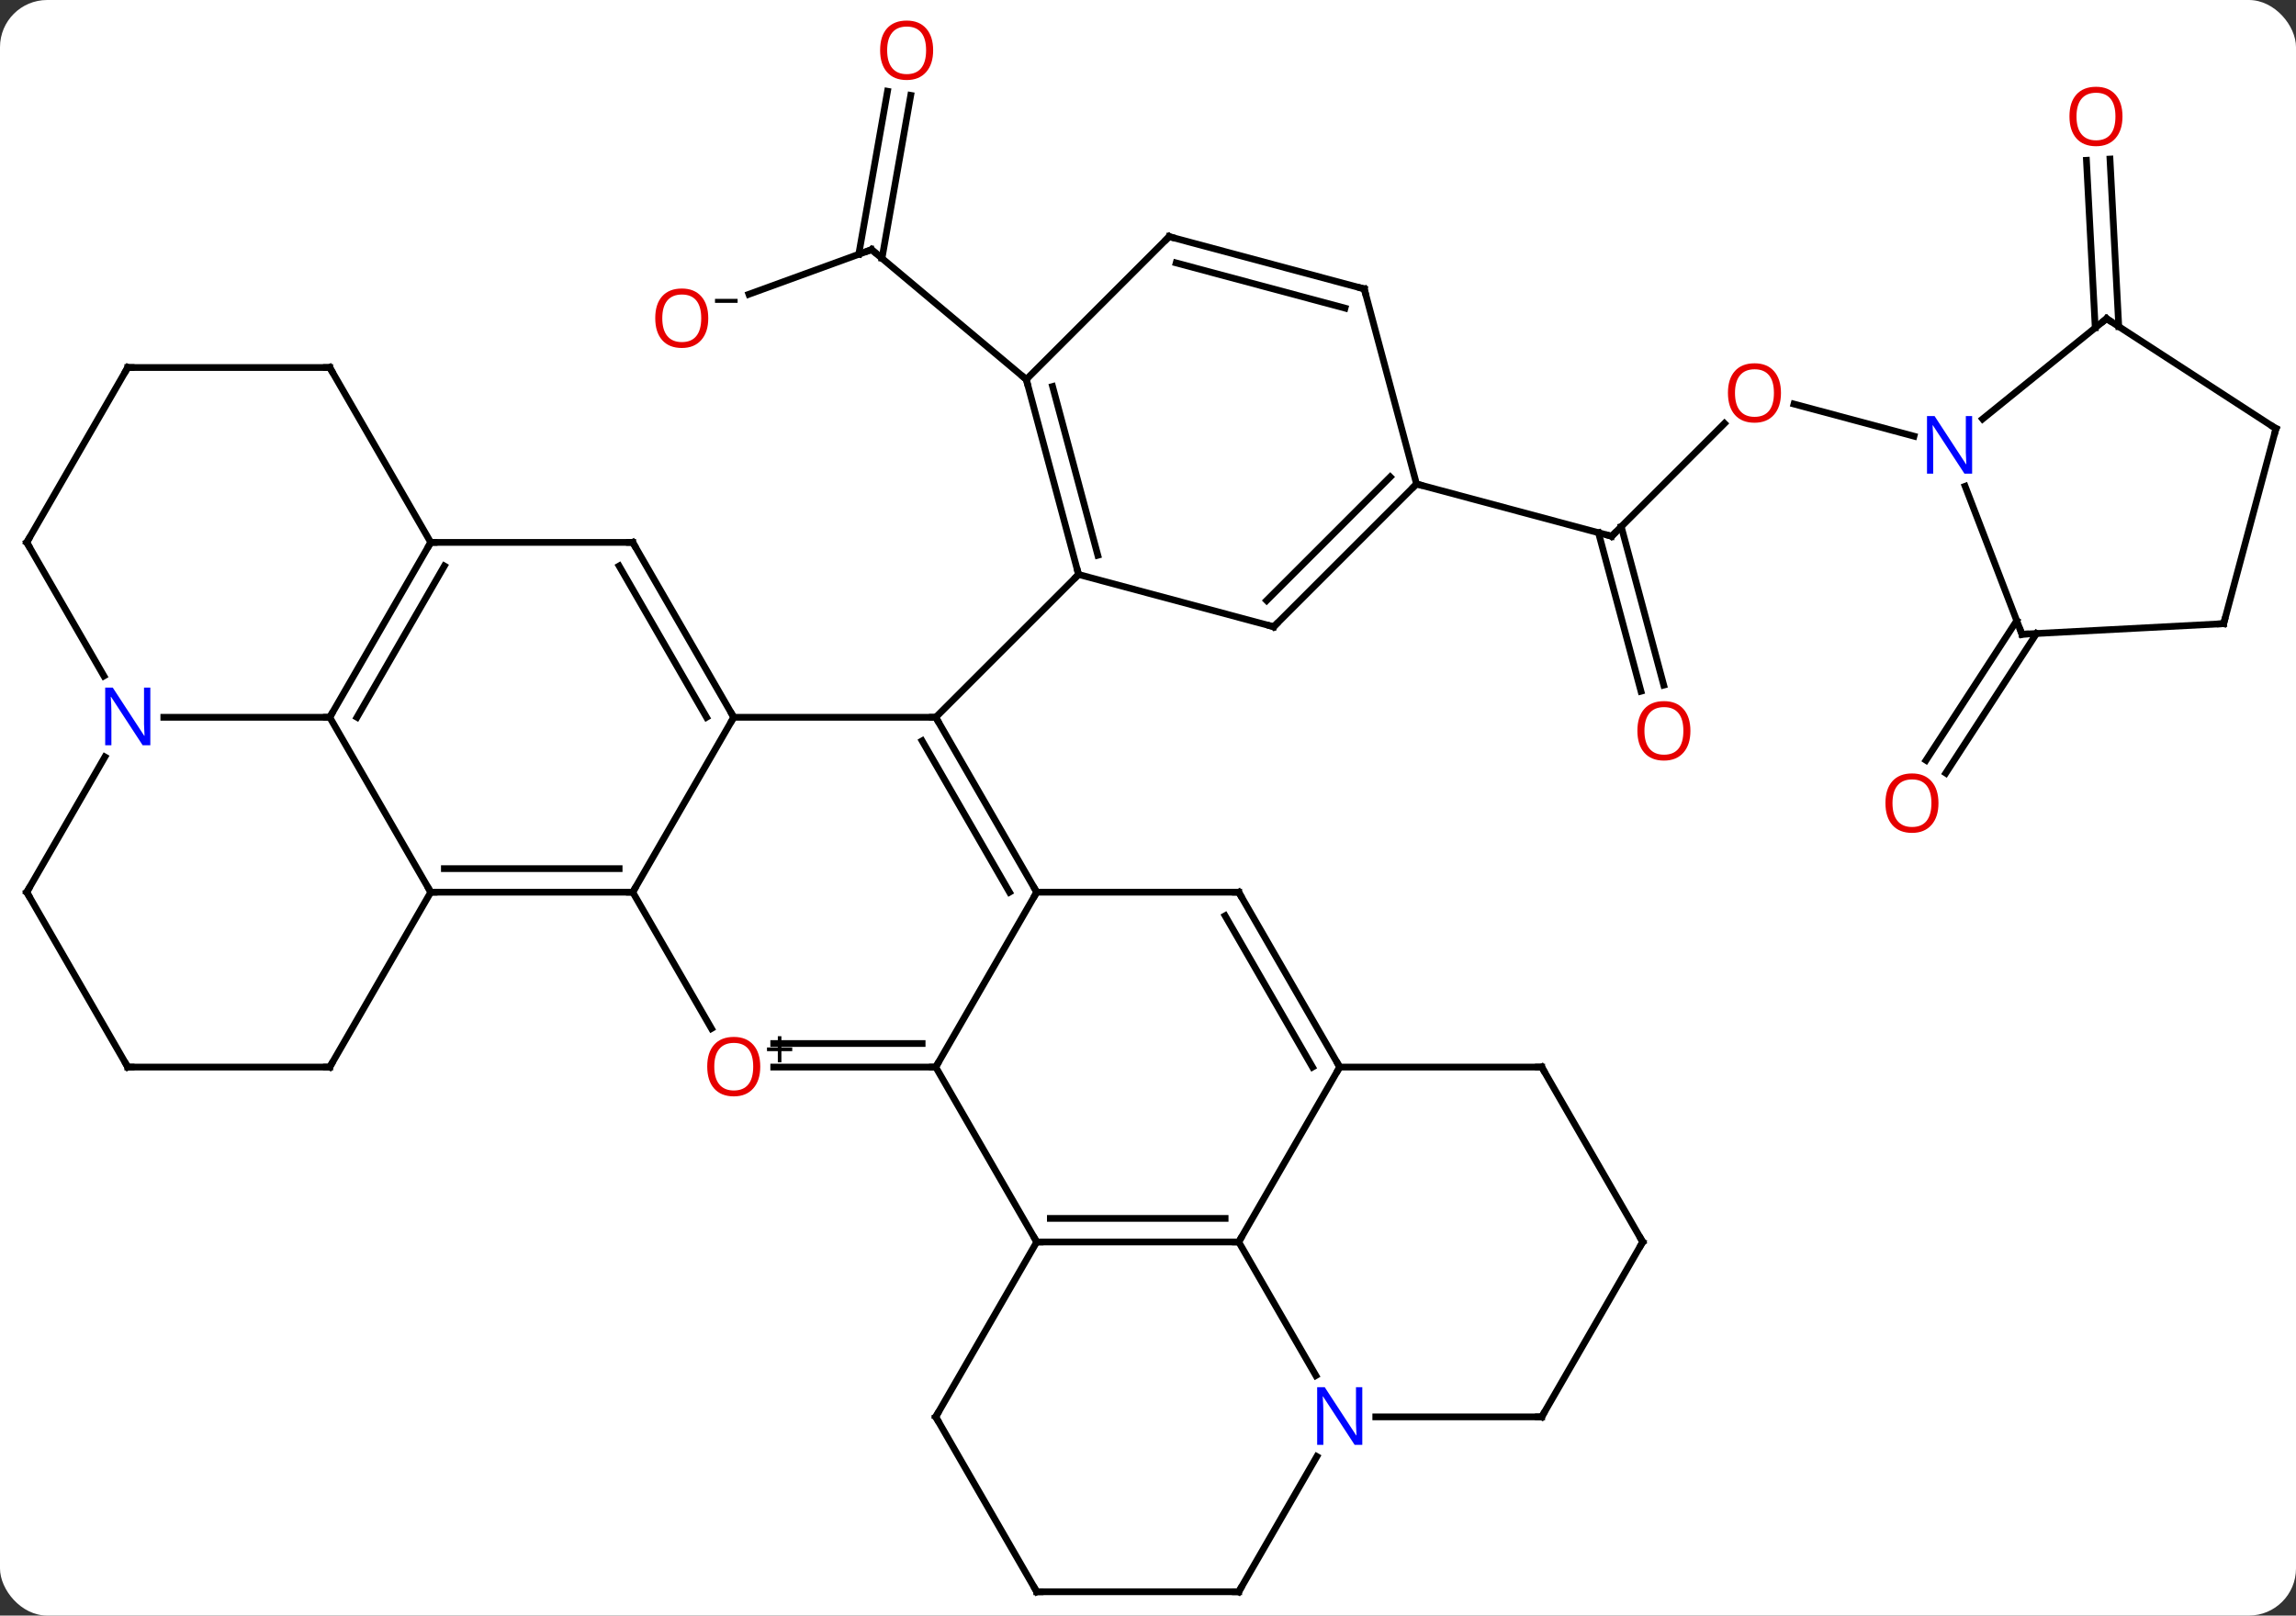 <svg width="341" viewBox="0 0 341 240" style="fill-opacity:1; color-rendering:auto; color-interpolation:auto; text-rendering:auto; stroke:black; stroke-linecap:square; stroke-miterlimit:10; shape-rendering:auto; stroke-opacity:1; fill:black; stroke-dasharray:none; font-weight:normal; stroke-width:1; font-family:'Open Sans'; font-style:normal; stroke-linejoin:miter; font-size:12; stroke-dashoffset:0; image-rendering:auto;" height="240" class="cas-substance-image" xmlns:xlink="http://www.w3.org/1999/xlink" xmlns="http://www.w3.org/2000/svg"><rect x="0" y="0" width="341" height="240" fill="#333333" stroke="none"/><svg class="cas-substance-single-component"><rect y="0" x="0" width="341" stroke="none" ry="7" rx="7" height="240" fill="white" class="cas-substance-group"/><svg y="0" x="0" width="341" viewBox="0 0 341 240" style="fill:black;" height="240" class="cas-substance-single-component-image"><svg><g><g transform="translate(171,122)" style="text-rendering:geometricPrecision; color-rendering:optimizeQuality; color-interpolation:linearRGB; stroke-linecap:butt; image-rendering:optimizeQuality;"><line y2="-78.287" y1="-84.918" x2="-59.775" x1="-41.556" style="fill:none;"/><line y2="-107.837" y1="-83.619" x2="-35.739" x1="-40.008" style="fill:none;"/><line y2="-108.445" y1="-84.227" x2="-39.186" x1="-43.455" style="fill:none;"/><line y2="-65.634" y1="-84.918" x2="-18.576" x1="-41.556" style="fill:none;"/><line y2="-59.099" y1="-42.339" x2="85.118" x1="68.358" style="fill:none;"/><line y2="-19.317" y1="-42.862" x2="72.715" x1="66.406" style="fill:none;"/><line y2="-20.223" y1="-43.768" x2="76.095" x1="69.787" style="fill:none;"/><line y2="-50.103" y1="-42.339" x2="39.381" x1="68.358" style="fill:none;"/><line y2="-57.204" y1="-61.979" x2="113.265" x1="95.44" style="fill:none;"/><line y2="-27.893" y1="-7.148" x2="131.46" x1="117.988" style="fill:none;"/><line y2="-29.799" y1="-9.054" x2="128.525" x1="115.052" style="fill:none;"/><line y2="-73.306" y1="-98.188" x2="140.183" x1="138.877" style="fill:none;"/><line y2="-73.489" y1="-98.371" x2="143.678" x1="142.373" style="fill:none;"/><line y2="-15.444" y1="-15.444" x2="-62.025" x1="-32.025" style="fill:none;"/><line y2="10.539" y1="-15.444" x2="-17.025" x1="-32.025" style="fill:none;"/><line y2="10.539" y1="-11.944" x2="-21.067" x1="-34.046" style="fill:none;"/><line y2="-36.657" y1="-15.444" x2="-10.812" x1="-32.025" style="fill:none;"/><line y2="10.539" y1="-15.444" x2="-77.025" x1="-62.025" style="fill:none;"/><line y2="-41.424" y1="-15.444" x2="-77.025" x1="-62.025" style="fill:none;"/><line y2="-37.924" y1="-15.444" x2="-79.046" x1="-66.067" style="fill:none;"/><line y2="36.519" y1="10.539" x2="-32.025" x1="-17.025" style="fill:none;"/><line y2="10.539" y1="10.539" x2="12.975" x1="-17.025" style="fill:none;"/><line y2="10.539" y1="10.539" x2="-107.025" x1="-77.025" style="fill:none;"/><line y2="7.039" y1="7.039" x2="-105.004" x1="-79.046" style="fill:none;"/><line y2="30.791" y1="10.539" x2="-65.332" x1="-77.025" style="fill:none;"/><line y2="-41.424" y1="-41.424" x2="-107.025" x1="-77.025" style="fill:none;"/><line y2="36.519" y1="36.519" x2="-56.087" x1="-32.025" style="fill:none;"/><line y2="33.019" y1="33.019" x2="-56.087" x1="-34.046" style="fill:none;"/><line y2="62.499" y1="36.519" x2="-17.025" x1="-32.025" style="fill:none;"/><line y2="36.519" y1="10.539" x2="27.975" x1="12.975" style="fill:none;"/><line y2="36.519" y1="14.039" x2="23.933" x1="10.954" style="fill:none;"/><line y2="-15.444" y1="10.539" x2="-122.025" x1="-107.025" style="fill:none;"/><line y2="36.519" y1="10.539" x2="-122.025" x1="-107.025" style="fill:none;"/><line y2="-15.444" y1="-41.424" x2="-122.025" x1="-107.025" style="fill:none;"/><line y2="-15.444" y1="-37.924" x2="-117.984" x1="-105.004" style="fill:none;"/><line y2="-67.404" y1="-41.424" x2="-122.025" x1="-107.025" style="fill:none;"/><line y2="62.499" y1="62.499" x2="12.975" x1="-17.025" style="fill:none;"/><line y2="58.999" y1="58.999" x2="10.954" x1="-15.004" style="fill:none;"/><line y2="88.482" y1="62.499" x2="-32.025" x1="-17.025" style="fill:none;"/><line y2="62.499" y1="36.519" x2="12.975" x1="27.975" style="fill:none;"/><line y2="36.519" y1="36.519" x2="57.975" x1="27.975" style="fill:none;"/><line y2="-15.444" y1="-15.444" x2="-146.673" x1="-122.025" style="fill:none;"/><line y2="36.519" y1="36.519" x2="-152.025" x1="-122.025" style="fill:none;"/><line y2="-67.404" y1="-67.404" x2="-152.025" x1="-122.025" style="fill:none;"/><line y2="82.344" y1="62.499" x2="24.431" x1="12.975" style="fill:none;"/><line y2="114.462" y1="88.482" x2="-17.025" x1="-32.025" style="fill:none;"/><line y2="62.499" y1="36.519" x2="72.975" x1="57.975" style="fill:none;"/><line y2="10.539" y1="-9.556" x2="-167.025" x1="-155.424" style="fill:none;"/><line y2="-41.424" y1="-21.582" x2="-167.025" x1="-155.569" style="fill:none;"/><line y2="10.539" y1="36.519" x2="-167.025" x1="-152.025" style="fill:none;"/><line y2="-41.424" y1="-67.404" x2="-167.025" x1="-152.025" style="fill:none;"/><line y2="114.462" y1="94.37" x2="12.975" x1="24.575" style="fill:none;"/><line y2="88.482" y1="88.482" x2="57.975" x1="33.327" style="fill:none;"/><line y2="114.462" y1="114.462" x2="12.975" x1="-17.025" style="fill:none;"/><line y2="88.482" y1="62.499" x2="57.975" x1="72.975" style="fill:none;"/><line y2="-65.634" y1="-36.657" x2="-18.576" x1="-10.812" style="fill:none;"/><line y2="-64.588" y1="-39.515" x2="-14.672" x1="-7.954" style="fill:none;"/><line y2="-28.89" y1="-36.657" x2="18.168" x1="-10.812" style="fill:none;"/><line y2="-86.847" y1="-65.634" x2="2.637" x1="-18.576" style="fill:none;"/><line y2="-50.103" y1="-28.89" x2="39.381" x1="18.168" style="fill:none;"/><line y2="-51.149" y1="-32.794" x2="35.477" x1="17.122" style="fill:none;"/><line y2="-79.083" y1="-86.847" x2="31.617" x1="2.637" style="fill:none;"/><line y2="-76.225" y1="-82.943" x2="28.759" x1="3.683" style="fill:none;"/><line y2="-79.083" y1="-50.103" x2="31.617" x1="39.381" style="fill:none;"/><line y2="-27.78" y1="-49.765" x2="129.3" x1="120.86" style="fill:none;"/><line y2="-74.667" y1="-59.76" x2="141.864" x1="123.454" style="fill:none;"/><line y2="-29.352" y1="-27.78" x2="159.258" x1="129.3" style="fill:none;"/><line y2="-58.329" y1="-74.667" x2="167.025" x1="141.864" style="fill:none;"/><line y2="-58.329" y1="-29.352" x2="167.025" x1="159.258" style="fill:none;"/><path style="fill:none; stroke-miterlimit:5;" d="M-42.026 -84.747 L-41.556 -84.918 L-41.173 -84.597"/></g><g transform="translate(171,122)" style="stroke-linecap:butt; fill:rgb(230,0,0); text-rendering:geometricPrecision; color-rendering:optimizeQuality; image-rendering:optimizeQuality; font-family:'Open Sans'; stroke:rgb(230,0,0); color-interpolation:linearRGB; stroke-miterlimit:5;"><path style="stroke:none;" d="M-65.809 -74.728 Q-65.809 -72.666 -66.849 -71.486 Q-67.888 -70.306 -69.731 -70.306 Q-71.622 -70.306 -72.653 -71.471 Q-73.684 -72.635 -73.684 -74.744 Q-73.684 -76.838 -72.653 -77.986 Q-71.622 -79.135 -69.731 -79.135 Q-67.872 -79.135 -66.841 -77.963 Q-65.809 -76.791 -65.809 -74.728 ZM-72.638 -74.728 Q-72.638 -72.994 -71.895 -72.088 Q-71.153 -71.181 -69.731 -71.181 Q-68.309 -71.181 -67.583 -72.08 Q-66.856 -72.978 -66.856 -74.728 Q-66.856 -76.463 -67.583 -77.353 Q-68.309 -78.244 -69.731 -78.244 Q-71.153 -78.244 -71.895 -77.346 Q-72.638 -76.447 -72.638 -74.728 Z"/><path style="fill:black; stroke:none;" d="M-64.809 -77.01 L-64.809 -77.603 L-61.45 -77.603 L-61.45 -77.01 L-64.809 -77.01 Z"/><path style="stroke:none;" d="M-32.41 -114.532 Q-32.41 -112.47 -33.45 -111.29 Q-34.489 -110.11 -36.332 -110.11 Q-38.223 -110.11 -39.254 -111.275 Q-40.285 -112.439 -40.285 -114.548 Q-40.285 -116.642 -39.254 -117.79 Q-38.223 -118.939 -36.332 -118.939 Q-34.473 -118.939 -33.442 -117.767 Q-32.41 -116.595 -32.41 -114.532 ZM-39.239 -114.532 Q-39.239 -112.798 -38.496 -111.892 Q-37.754 -110.985 -36.332 -110.985 Q-34.91 -110.985 -34.184 -111.884 Q-33.457 -112.782 -33.457 -114.532 Q-33.457 -116.267 -34.184 -117.157 Q-34.91 -118.048 -36.332 -118.048 Q-37.754 -118.048 -38.496 -117.15 Q-39.239 -116.251 -39.239 -114.532 Z"/><path style="fill:none; stroke:black;" d="M68.712 -42.693 L68.358 -42.339 L67.875 -42.468"/><path style="stroke:none;" d="M93.508 -63.622 Q93.508 -61.56 92.469 -60.38 Q91.43 -59.2 89.587 -59.2 Q87.696 -59.2 86.665 -60.364 Q85.633 -61.529 85.633 -63.638 Q85.633 -65.732 86.665 -66.88 Q87.696 -68.029 89.587 -68.029 Q91.446 -68.029 92.477 -66.857 Q93.508 -65.685 93.508 -63.622 ZM86.68 -63.622 Q86.68 -61.888 87.423 -60.982 Q88.165 -60.075 89.587 -60.075 Q91.008 -60.075 91.735 -60.974 Q92.462 -61.872 92.462 -63.622 Q92.462 -65.357 91.735 -66.247 Q91.008 -67.138 89.587 -67.138 Q88.165 -67.138 87.423 -66.24 Q86.68 -65.341 86.68 -63.622 Z"/><path style="stroke:none;" d="M80.059 -13.432 Q80.059 -11.37 79.02 -10.19 Q77.981 -9.01 76.138 -9.01 Q74.247 -9.01 73.216 -10.175 Q72.184 -11.339 72.184 -13.448 Q72.184 -15.542 73.216 -16.69 Q74.247 -17.839 76.138 -17.839 Q77.997 -17.839 79.028 -16.667 Q80.059 -15.495 80.059 -13.432 ZM73.231 -13.432 Q73.231 -11.698 73.974 -10.792 Q74.716 -9.885 76.138 -9.885 Q77.559 -9.885 78.286 -10.784 Q79.013 -11.682 79.013 -13.432 Q79.013 -15.167 78.286 -16.057 Q77.559 -16.948 76.138 -16.948 Q74.716 -16.948 73.974 -16.049 Q73.231 -15.151 73.231 -13.432 Z"/><path style="stroke:none;" d="M116.9 -2.692 Q116.9 -0.63 115.86 0.55 Q114.821 1.73 112.978 1.73 Q111.087 1.73 110.056 0.566 Q109.025 -0.599 109.025 -2.708 Q109.025 -4.802 110.056 -5.95 Q111.087 -7.099 112.978 -7.099 Q114.837 -7.099 115.868 -5.927 Q116.9 -4.755 116.9 -2.692 ZM110.071 -2.692 Q110.071 -0.958 110.814 -0.052 Q111.556 0.855 112.978 0.855 Q114.4 0.855 115.126 -0.044 Q115.853 -0.942 115.853 -2.692 Q115.853 -4.427 115.126 -5.317 Q114.4 -6.208 112.978 -6.208 Q111.556 -6.208 110.814 -5.309 Q110.071 -4.411 110.071 -2.692 Z"/><path style="stroke:none;" d="M144.23 -104.698 Q144.23 -102.636 143.19 -101.456 Q142.151 -100.276 140.308 -100.276 Q138.417 -100.276 137.386 -101.441 Q136.355 -102.605 136.355 -104.714 Q136.355 -106.808 137.386 -107.956 Q138.417 -109.105 140.308 -109.105 Q142.167 -109.105 143.198 -107.933 Q144.23 -106.761 144.23 -104.698 ZM137.401 -104.698 Q137.401 -102.964 138.144 -102.058 Q138.886 -101.151 140.308 -101.151 Q141.73 -101.151 142.456 -102.05 Q143.183 -102.948 143.183 -104.698 Q143.183 -106.433 142.456 -107.323 Q141.73 -108.214 140.308 -108.214 Q138.886 -108.214 138.144 -107.316 Q137.401 -106.417 137.401 -104.698 Z"/><path style="fill:none; stroke:black;" d="M-31.775 -15.011 L-32.025 -15.444 L-32.525 -15.444"/><path style="fill:none; stroke:black;" d="M-62.275 -15.877 L-62.025 -15.444 L-62.275 -15.011"/><path style="fill:none; stroke:black;" d="M-17.275 10.106 L-17.025 10.539 L-17.275 10.972"/><path style="fill:none; stroke:black;" d="M-77.525 10.539 L-77.025 10.539 L-76.775 10.106"/><path style="fill:none; stroke:black;" d="M-76.775 -40.991 L-77.025 -41.424 L-77.525 -41.424"/><path style="fill:none; stroke:black;" d="M-32.525 36.519 L-32.025 36.519 L-31.775 36.086"/><path style="fill:none; stroke:black;" d="M12.475 10.539 L12.975 10.539 L13.225 10.972"/><path style="fill:none; stroke:black;" d="M-106.525 10.539 L-107.025 10.539 L-107.275 10.106"/><path style="stroke:none;" d="M-58.087 36.449 Q-58.087 38.511 -59.127 39.691 Q-60.166 40.871 -62.009 40.871 Q-63.9 40.871 -64.931 39.706 Q-65.963 38.542 -65.963 36.433 Q-65.963 34.339 -64.931 33.191 Q-63.9 32.042 -62.009 32.042 Q-60.15 32.042 -59.119 33.214 Q-58.087 34.386 -58.087 36.449 ZM-64.916 36.449 Q-64.916 38.183 -64.173 39.089 Q-63.431 39.996 -62.009 39.996 Q-60.587 39.996 -59.861 39.097 Q-59.134 38.199 -59.134 36.449 Q-59.134 34.714 -59.861 33.824 Q-60.587 32.933 -62.009 32.933 Q-63.431 32.933 -64.173 33.831 Q-64.916 34.73 -64.916 36.449 Z"/><path style="fill:black; stroke:none;" d="M-54.947 33.605 L-53.337 33.605 L-53.337 34.152 L-54.947 34.152 L-54.947 35.808 L-55.478 35.808 L-55.478 34.152 L-57.087 34.152 L-57.087 33.605 L-55.478 33.605 L-55.478 31.933 L-54.947 31.933 L-54.947 33.605 Z"/><path style="fill:none; stroke:black;" d="M-107.275 -40.991 L-107.025 -41.424 L-106.525 -41.424"/><path style="fill:none; stroke:black;" d="M-16.525 62.499 L-17.025 62.499 L-17.275 62.066"/><path style="fill:none; stroke:black;" d="M27.725 36.086 L27.975 36.519 L27.725 36.952"/><path style="fill:none; stroke:black;" d="M-121.775 -15.877 L-122.025 -15.444 L-122.525 -15.444"/><path style="fill:none; stroke:black;" d="M-121.775 36.086 L-122.025 36.519 L-122.525 36.519"/><path style="fill:none; stroke:black;" d="M-121.775 -66.971 L-122.025 -67.404 L-122.525 -67.404"/><path style="fill:none; stroke:black;" d="M12.475 62.499 L12.975 62.499 L13.225 62.066"/><path style="fill:none; stroke:black;" d="M-31.775 88.049 L-32.025 88.482 L-31.775 88.915"/><path style="fill:none; stroke:black;" d="M57.475 36.519 L57.975 36.519 L58.225 36.952"/><path style="fill:rgb(0,5,255); stroke:none;" d="M-148.673 -11.288 L-149.814 -11.288 L-154.502 -18.475 L-154.548 -18.475 Q-154.455 -17.21 -154.455 -16.163 L-154.455 -11.288 L-155.377 -11.288 L-155.377 -19.85 L-154.252 -19.85 L-149.58 -12.694 L-149.533 -12.694 Q-149.533 -12.85 -149.58 -13.71 Q-149.627 -14.569 -149.611 -14.944 L-149.611 -19.85 L-148.673 -19.85 L-148.673 -11.288 Z"/><path style="fill:none; stroke:black;" d="M-151.525 36.519 L-152.025 36.519 L-152.275 36.086"/><path style="fill:none; stroke:black;" d="M-151.525 -67.404 L-152.025 -67.404 L-152.275 -66.971"/><path style="fill:rgb(0,5,255); stroke:none;" d="M31.327 92.638 L30.186 92.638 L25.498 85.451 L25.452 85.451 Q25.545 86.716 25.545 87.763 L25.545 92.638 L24.623 92.638 L24.623 84.076 L25.748 84.076 L30.42 91.232 L30.467 91.232 Q30.467 91.076 30.42 90.216 Q30.373 89.357 30.389 88.982 L30.389 84.076 L31.327 84.076 L31.327 92.638 Z"/><path style="fill:none; stroke:black;" d="M-17.275 114.029 L-17.025 114.462 L-16.525 114.462"/><path style="fill:none; stroke:black;" d="M72.725 62.066 L72.975 62.499 L72.725 62.932"/><path style="fill:none; stroke:black;" d="M-166.775 10.106 L-167.025 10.539 L-166.775 10.972"/><path style="fill:none; stroke:black;" d="M-166.775 -40.991 L-167.025 -41.424 L-166.775 -41.857"/><path style="fill:none; stroke:black;" d="M13.225 114.029 L12.975 114.462 L12.475 114.462"/><path style="fill:none; stroke:black;" d="M57.475 88.482 L57.975 88.482 L58.225 88.049"/><path style="fill:none; stroke:black;" d="M-10.941 -37.14 L-10.812 -36.657 L-11.166 -36.303"/><path style="fill:none; stroke:black;" d="M-18.447 -65.151 L-18.576 -65.634 L-18.959 -65.955"/><path style="fill:none; stroke:black;" d="M17.685 -29.019 L18.168 -28.89 L18.522 -29.244"/><path style="fill:none; stroke:black;" d="M2.283 -86.493 L2.637 -86.847 L3.12 -86.718"/><path style="fill:none; stroke:black;" d="M39.027 -49.749 L39.381 -50.103 L39.864 -49.974"/><path style="fill:none; stroke:black;" d="M31.134 -79.212 L31.617 -79.083 L31.746 -78.6"/><path style="fill:rgb(0,5,255); stroke:none;" d="M121.9 -51.632 L120.759 -51.632 L116.071 -58.819 L116.025 -58.819 Q116.118 -57.554 116.118 -56.507 L116.118 -51.632 L115.196 -51.632 L115.196 -60.194 L116.321 -60.194 L120.993 -53.038 L121.04 -53.038 Q121.04 -53.194 120.993 -54.054 Q120.946 -54.913 120.962 -55.288 L120.962 -60.194 L121.9 -60.194 L121.9 -51.632 Z"/><path style="fill:none; stroke:black;" d="M129.121 -28.247 L129.3 -27.78 L129.799 -27.806"/><path style="fill:none; stroke:black;" d="M141.475 -74.352 L141.864 -74.667 L142.283 -74.395"/><path style="fill:none; stroke:black;" d="M158.759 -29.326 L159.258 -29.352 L159.387 -29.835"/><path style="fill:none; stroke:black;" d="M166.606 -58.601 L167.025 -58.329 L166.896 -57.846"/></g></g></svg></svg></svg></svg>